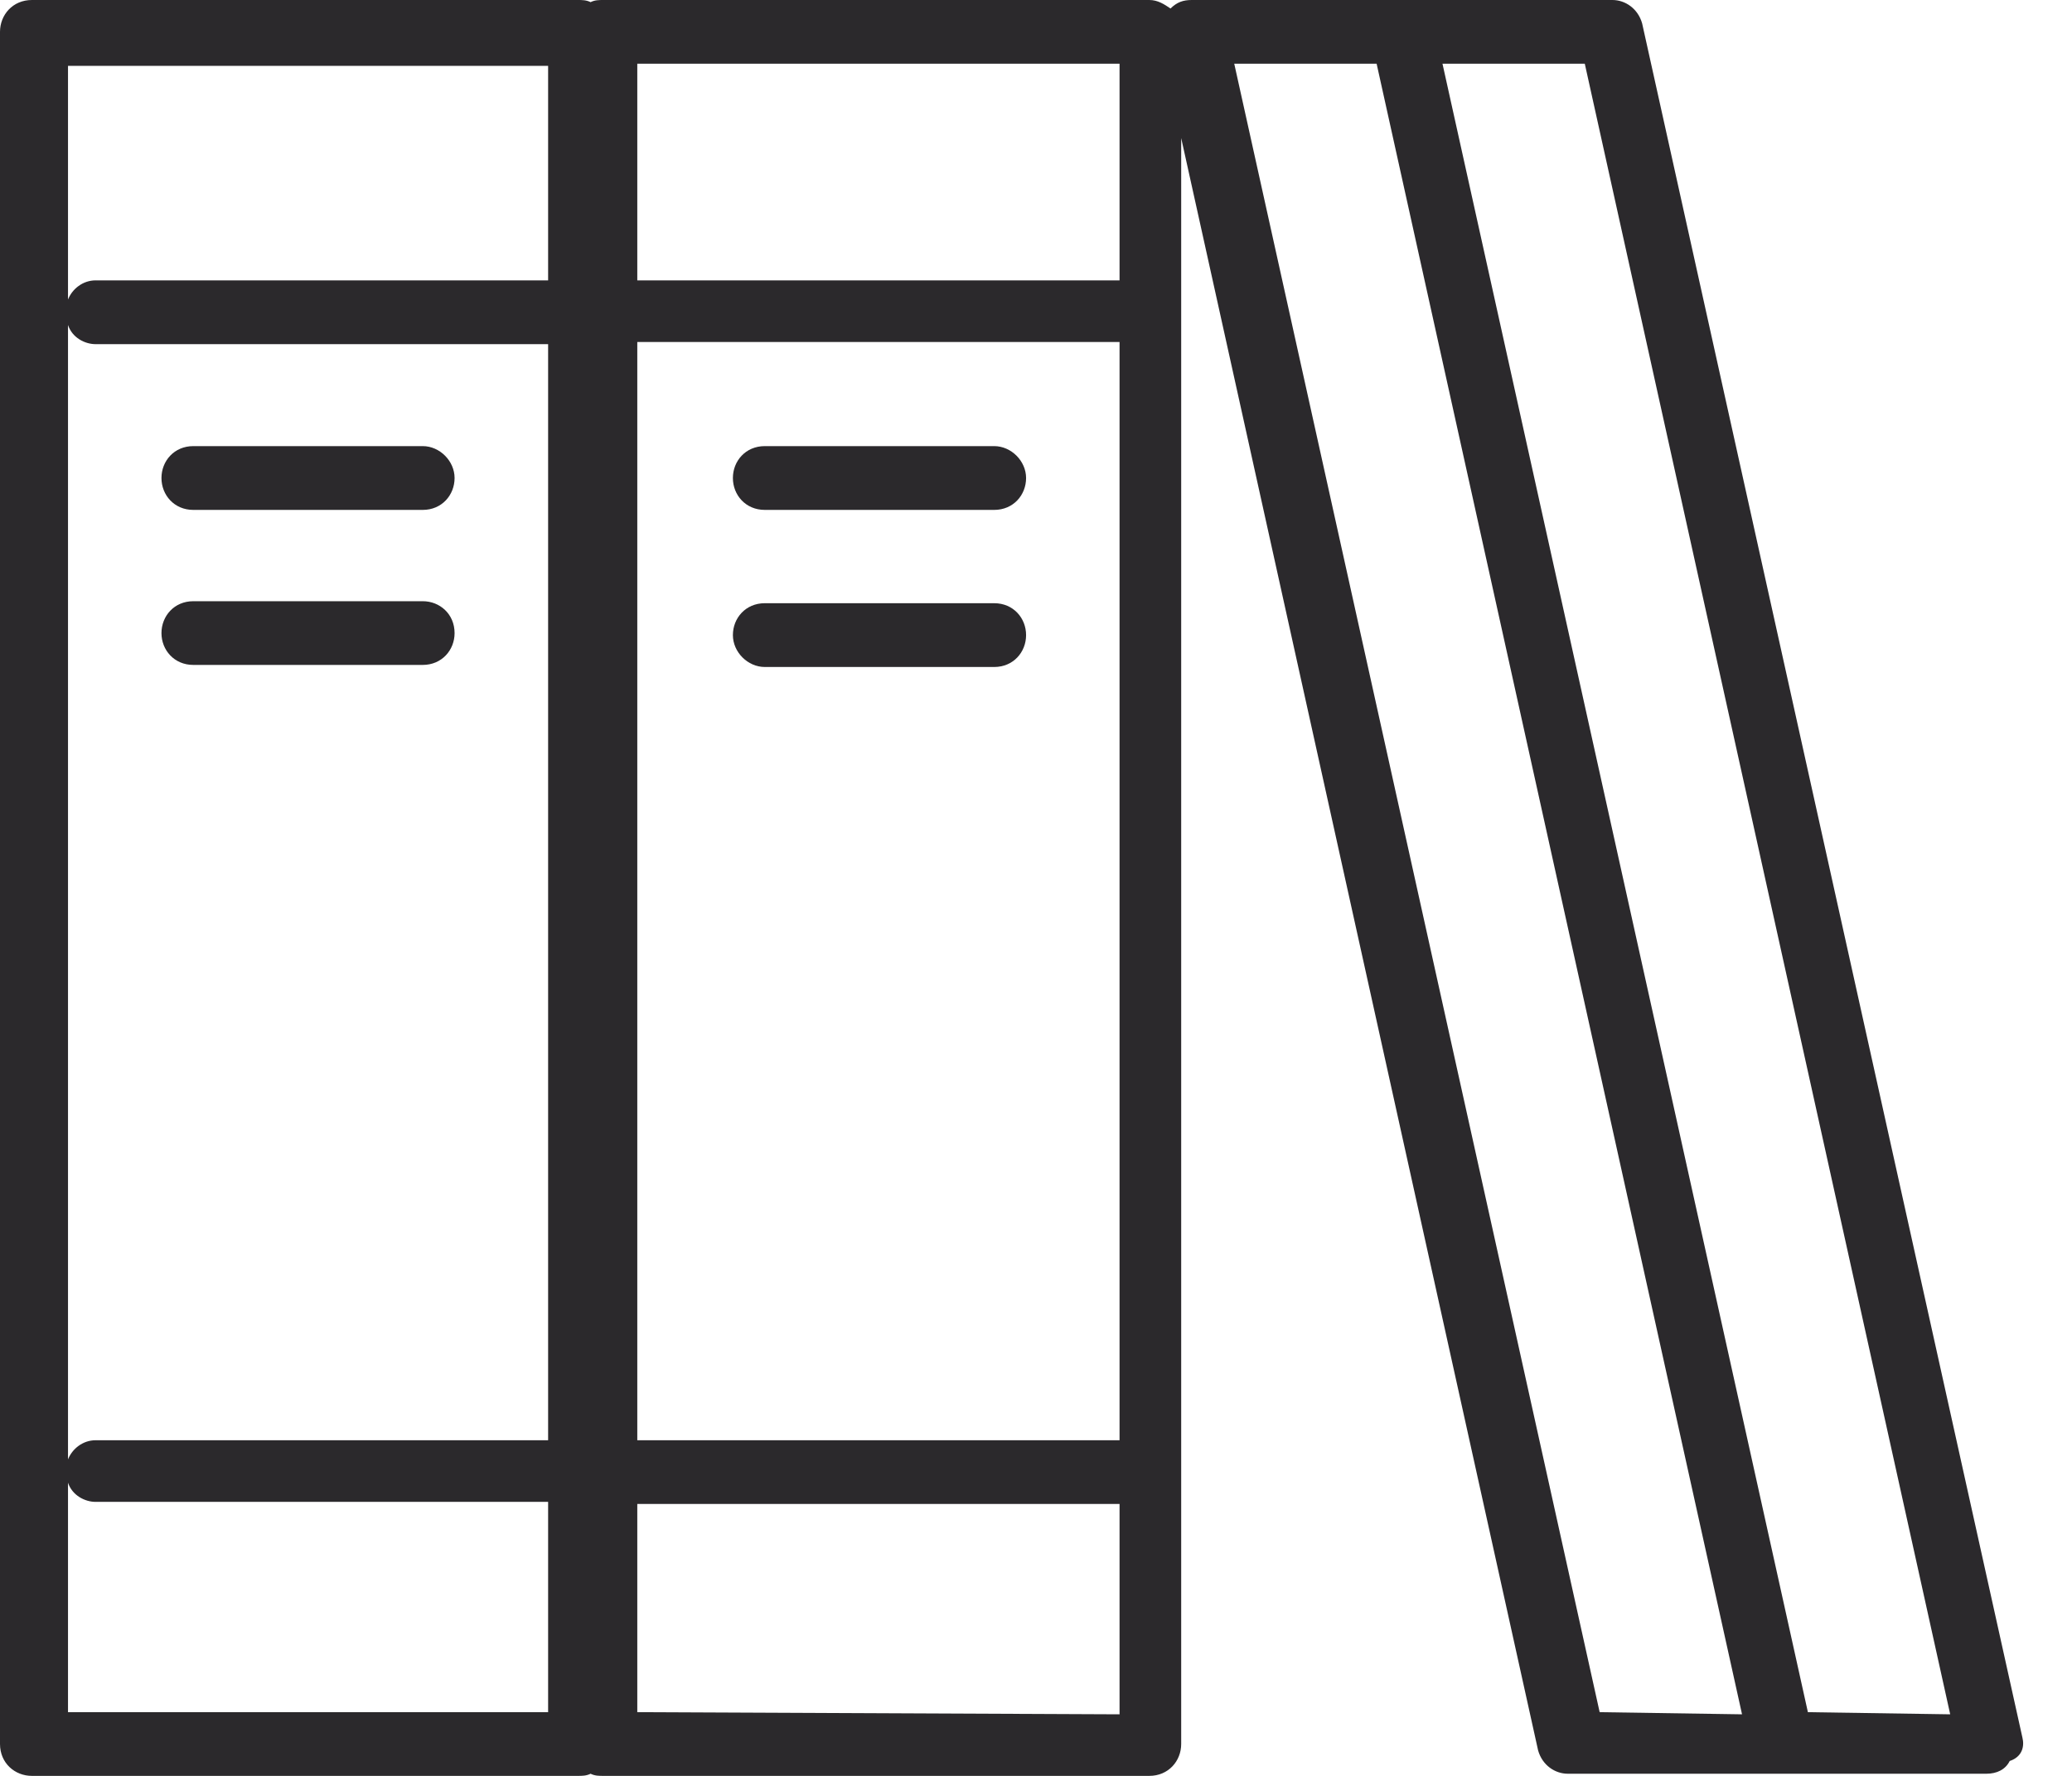 <svg width="28" height="24" viewBox="0 0 28 24" fill="none" xmlns="http://www.w3.org/2000/svg">
<path d="M27.33 23.483L22.191 0.316C22.134 0.115 21.962 0 21.79 0H18.947C18.947 0 18.947 0 18.919 0H16.105C15.99 0 15.904 0.029 15.818 0.115C15.732 0.057 15.646 0 15.531 0H8.153C8.096 0 8.038 -7.00925e-06 7.981 0.029C7.923 -7.00925e-06 7.866 0 7.809 0H0.431C0.172 0 0 0.201 0 0.431V23.569C0 23.828 0.201 24 0.431 24H7.809C7.866 24 7.923 24 7.981 23.971C8.038 24 8.096 24 8.153 24H15.531C15.79 24 15.962 23.799 15.962 23.569V1.866L20.785 23.655C20.842 23.857 21.014 23.971 21.187 23.971H24C24 23.971 24 23.971 24.029 23.971H26.842C26.986 23.971 27.101 23.914 27.158 23.799C27.33 23.742 27.359 23.598 27.33 23.483ZM7.407 19.464H1.292C1.12 19.464 0.976 19.579 0.919 19.723V4.392C0.976 4.565 1.148 4.651 1.292 4.651H7.407C7.407 4.593 7.407 19.464 7.407 19.464ZM8.612 4.622H15.129V19.464H8.612V4.622ZM15.129 0.861V3.789H8.612V0.861H15.129ZM7.407 0.861V3.789H1.292C1.12 3.789 0.976 3.904 0.919 4.048V0.89H7.407V0.861ZM0.919 23.139V20.038C0.976 20.21 1.148 20.297 1.292 20.297H7.407V23.139H0.919ZM8.612 23.139V20.325H15.129V23.168L8.612 23.139ZM21.617 23.139L16.679 0.861H18.603L23.541 23.168L21.617 23.139ZM24.431 23.139L19.493 0.861H21.416L26.354 23.168L24.431 23.139Z" fill="#2B292C"/>
<path d="M2.612 6.891H5.713C5.971 6.891 6.143 6.69 6.143 6.46C6.143 6.23 5.942 6.029 5.713 6.029H2.612C2.354 6.029 2.182 6.23 2.182 6.46C2.182 6.69 2.354 6.891 2.612 6.891Z" fill="#2B292C"/>
<path d="M2.612 8.986H5.713C5.971 8.986 6.143 8.785 6.143 8.556C6.143 8.297 5.942 8.125 5.713 8.125H2.612C2.354 8.125 2.182 8.326 2.182 8.556C2.182 8.785 2.354 8.986 2.612 8.986Z" fill="#2B292C"/>
<path d="M10.335 6.891H13.435C13.694 6.891 13.866 6.69 13.866 6.46C13.866 6.23 13.665 6.029 13.435 6.029H10.335C10.076 6.029 9.904 6.23 9.904 6.46C9.904 6.69 10.076 6.891 10.335 6.891Z" fill="#2B292C"/>
<path d="M13.435 8.152H10.335C10.076 8.152 9.904 8.353 9.904 8.583C9.904 8.813 10.105 9.014 10.335 9.014H13.435C13.694 9.014 13.866 8.813 13.866 8.583C13.866 8.353 13.694 8.152 13.435 8.152Z" fill="#2B292C"/>
</svg>
